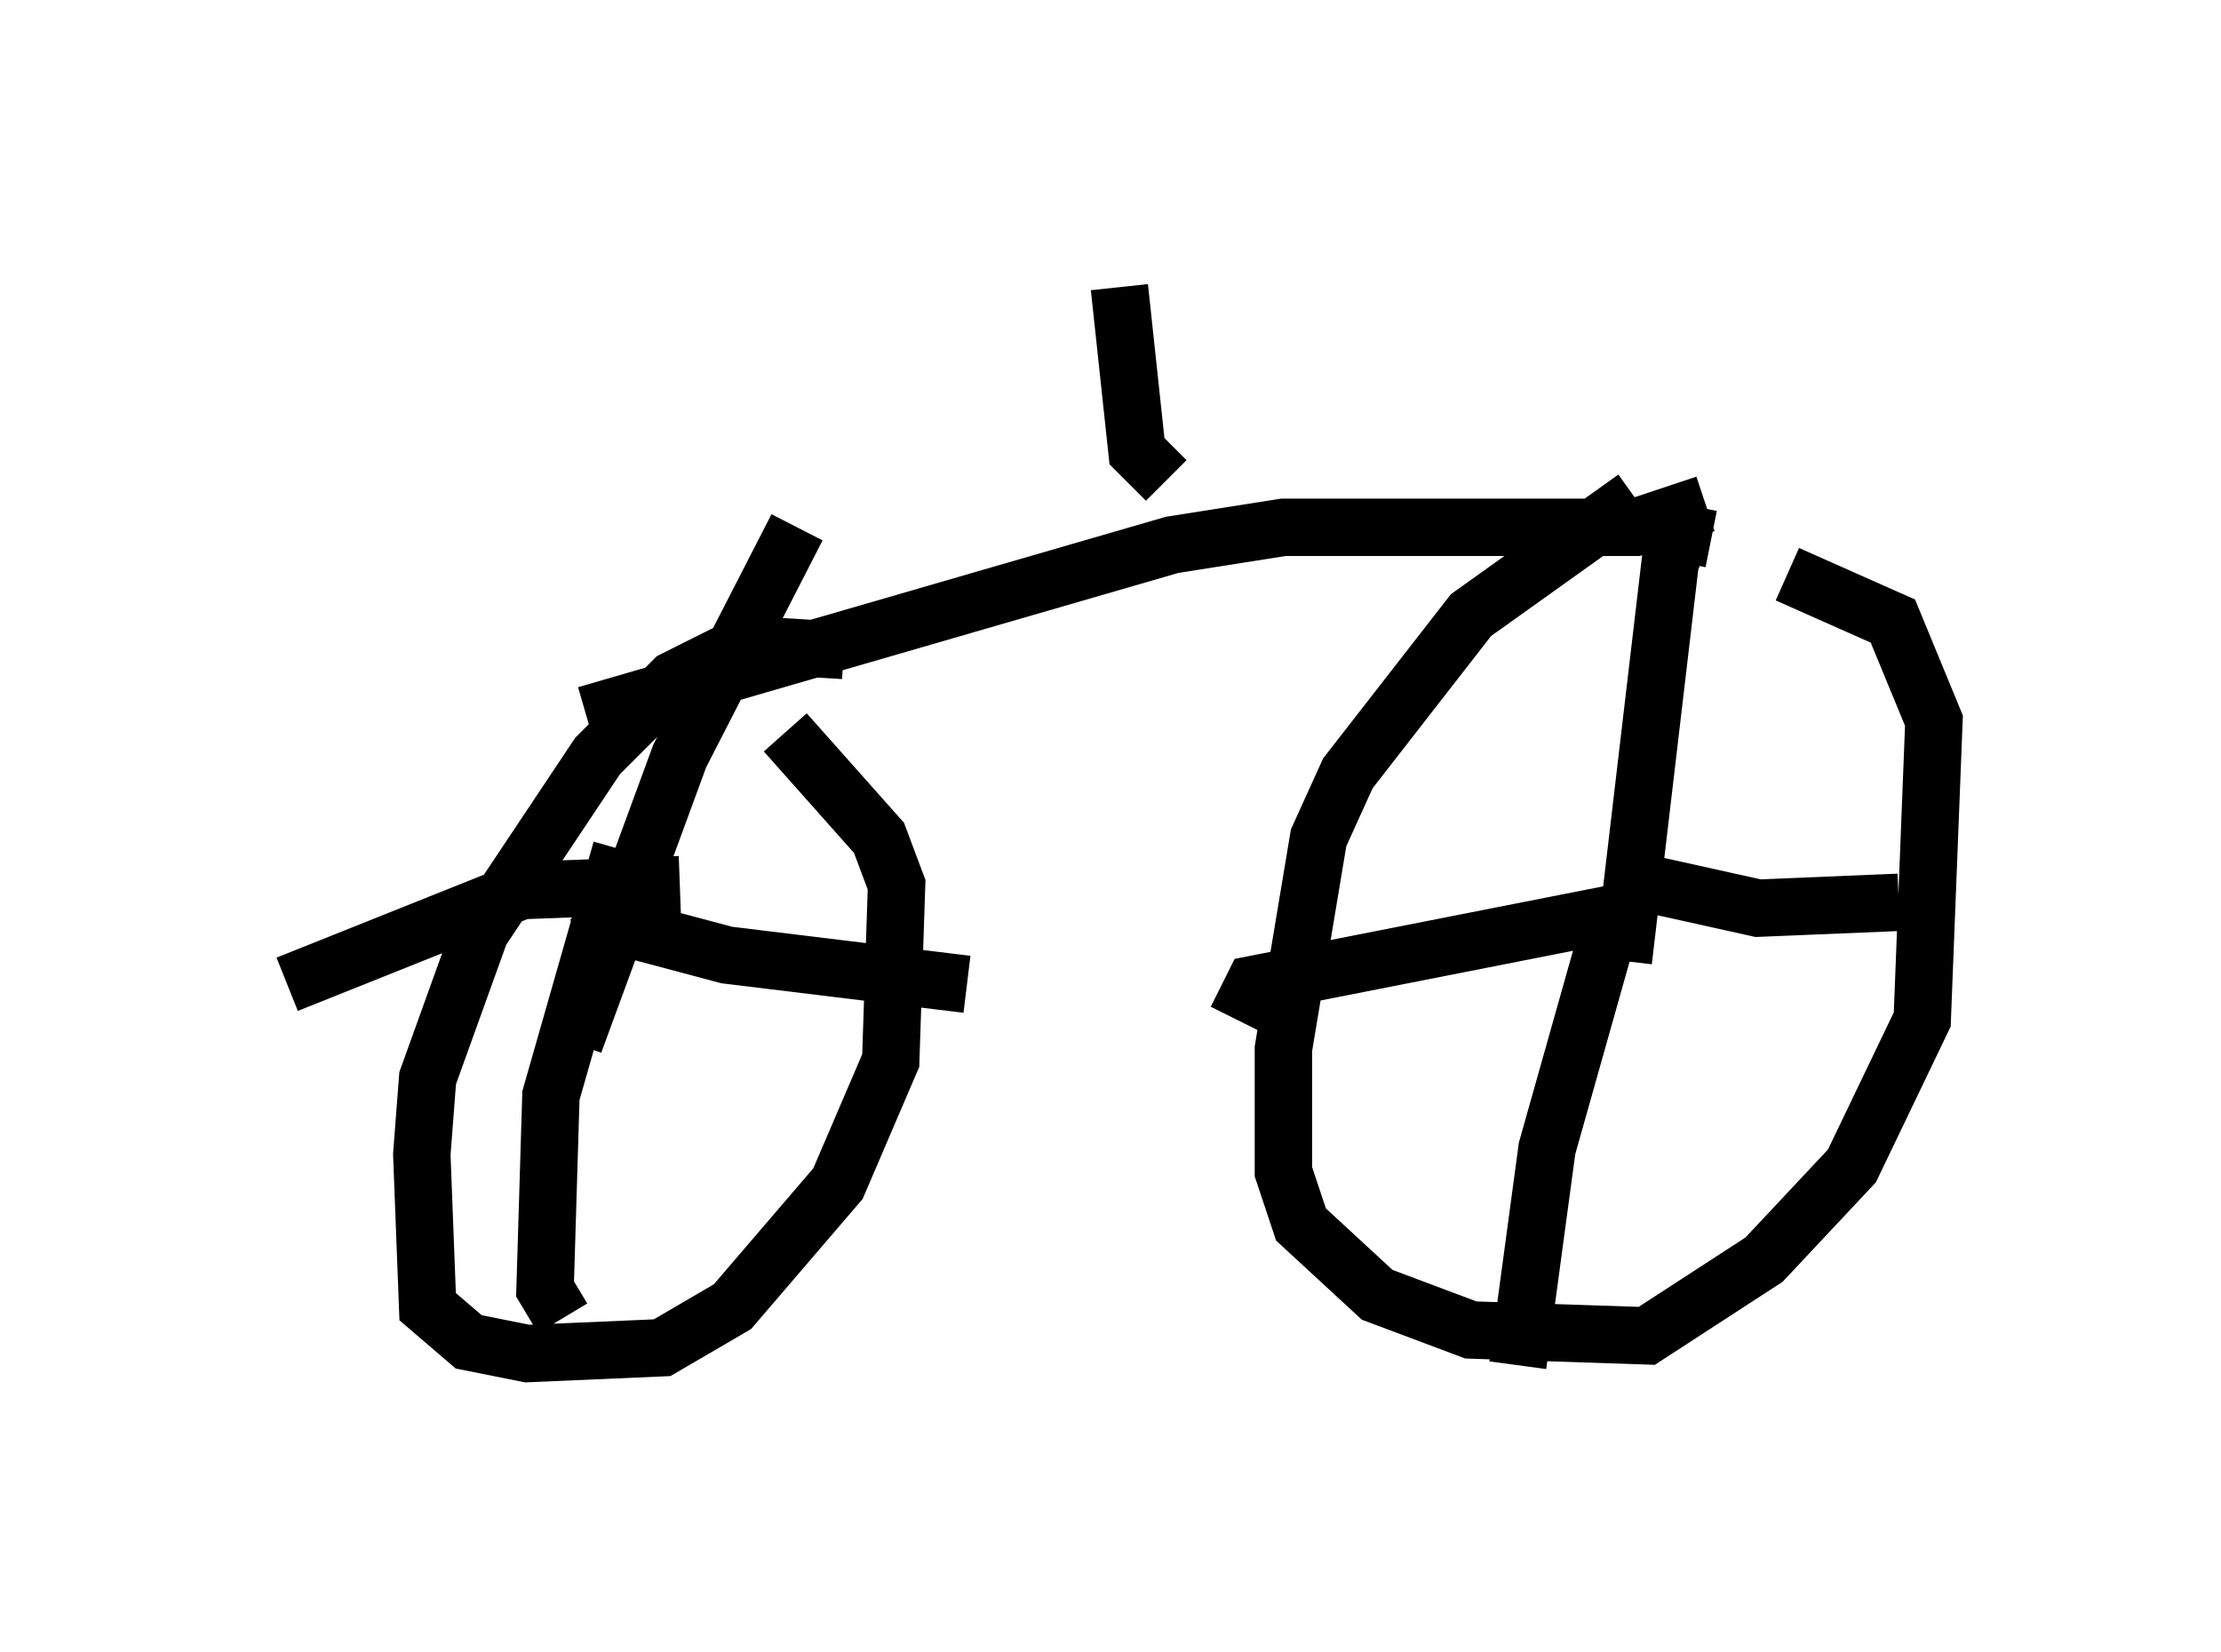 <?xml version="1.0" encoding="utf-8" ?>
<svg baseProfile="full" height="28.784" version="1.1" width="38.686" xmlns="http://www.w3.org/2000/svg" xmlns:ev="http://www.w3.org/2001/xml-events" xmlns:xlink="http://www.w3.org/1999/xlink"><defs /><rect fill="white" height="28.784" width="38.686" x="0" y="0" /><path d="M32.257, 8.573 m-3.777, 0.102 l-2.858, 2.042 -2.144, 2.756 l-0.51, 1.123 -0.613, 3.675 l0.0, 2.144 0.306, 0.919 l1.327, 1.225 1.633, 0.613 l3.063, 0.102 2.042, -1.327 l1.531, -1.633 1.225, -2.552 l0.204, -5.206 -0.715, -1.735 l-1.838, -0.817 m-2.858, 6.738 l0.817, -6.942 0.204, -0.51 l0.51, 0.102 m-1.021, 6.023 l1.838, 0.408 2.45, -0.102 m-4.492, 0.102 l-6.738, 1.327 -0.306, 0.613 m6.533, -1.735 l-1.123, 3.981 -0.51, 3.777 m-11.74, -12.454 l-1.735, -0.102 -1.225, 0.613 l-1.327, 1.327 -2.042, 3.063 l-0.919, 2.552 -0.102, 1.327 l0.102, 2.654 0.715, 0.613 l1.021, 0.204 2.348, -0.102 l1.225, -0.715 1.838, -2.144 l0.919, -2.144 0.102, -3.063 l-0.306, -0.817 -1.633, -1.838 m-3.675, 5.41 l1.838, -5.002 2.042, -3.981 m-3.675, 6.431 l0.919, 0.613 1.531, 0.408 l4.185, 0.51 m-5.002, -1.735 l-2.756, 0.102 -4.083, 1.633 m5.819, -2.348 l-1.225, 4.288 -0.102, 3.369 l0.306, 0.51 m0.408, -10.515 l10.208, -2.96 1.94, -0.306 l6.125, 0.0 1.225, -0.408 m-9.392, -0.408 l-0.51, -0.51 -0.306, -2.858 " fill="none" stroke="black" stroke-width="1" /></svg>